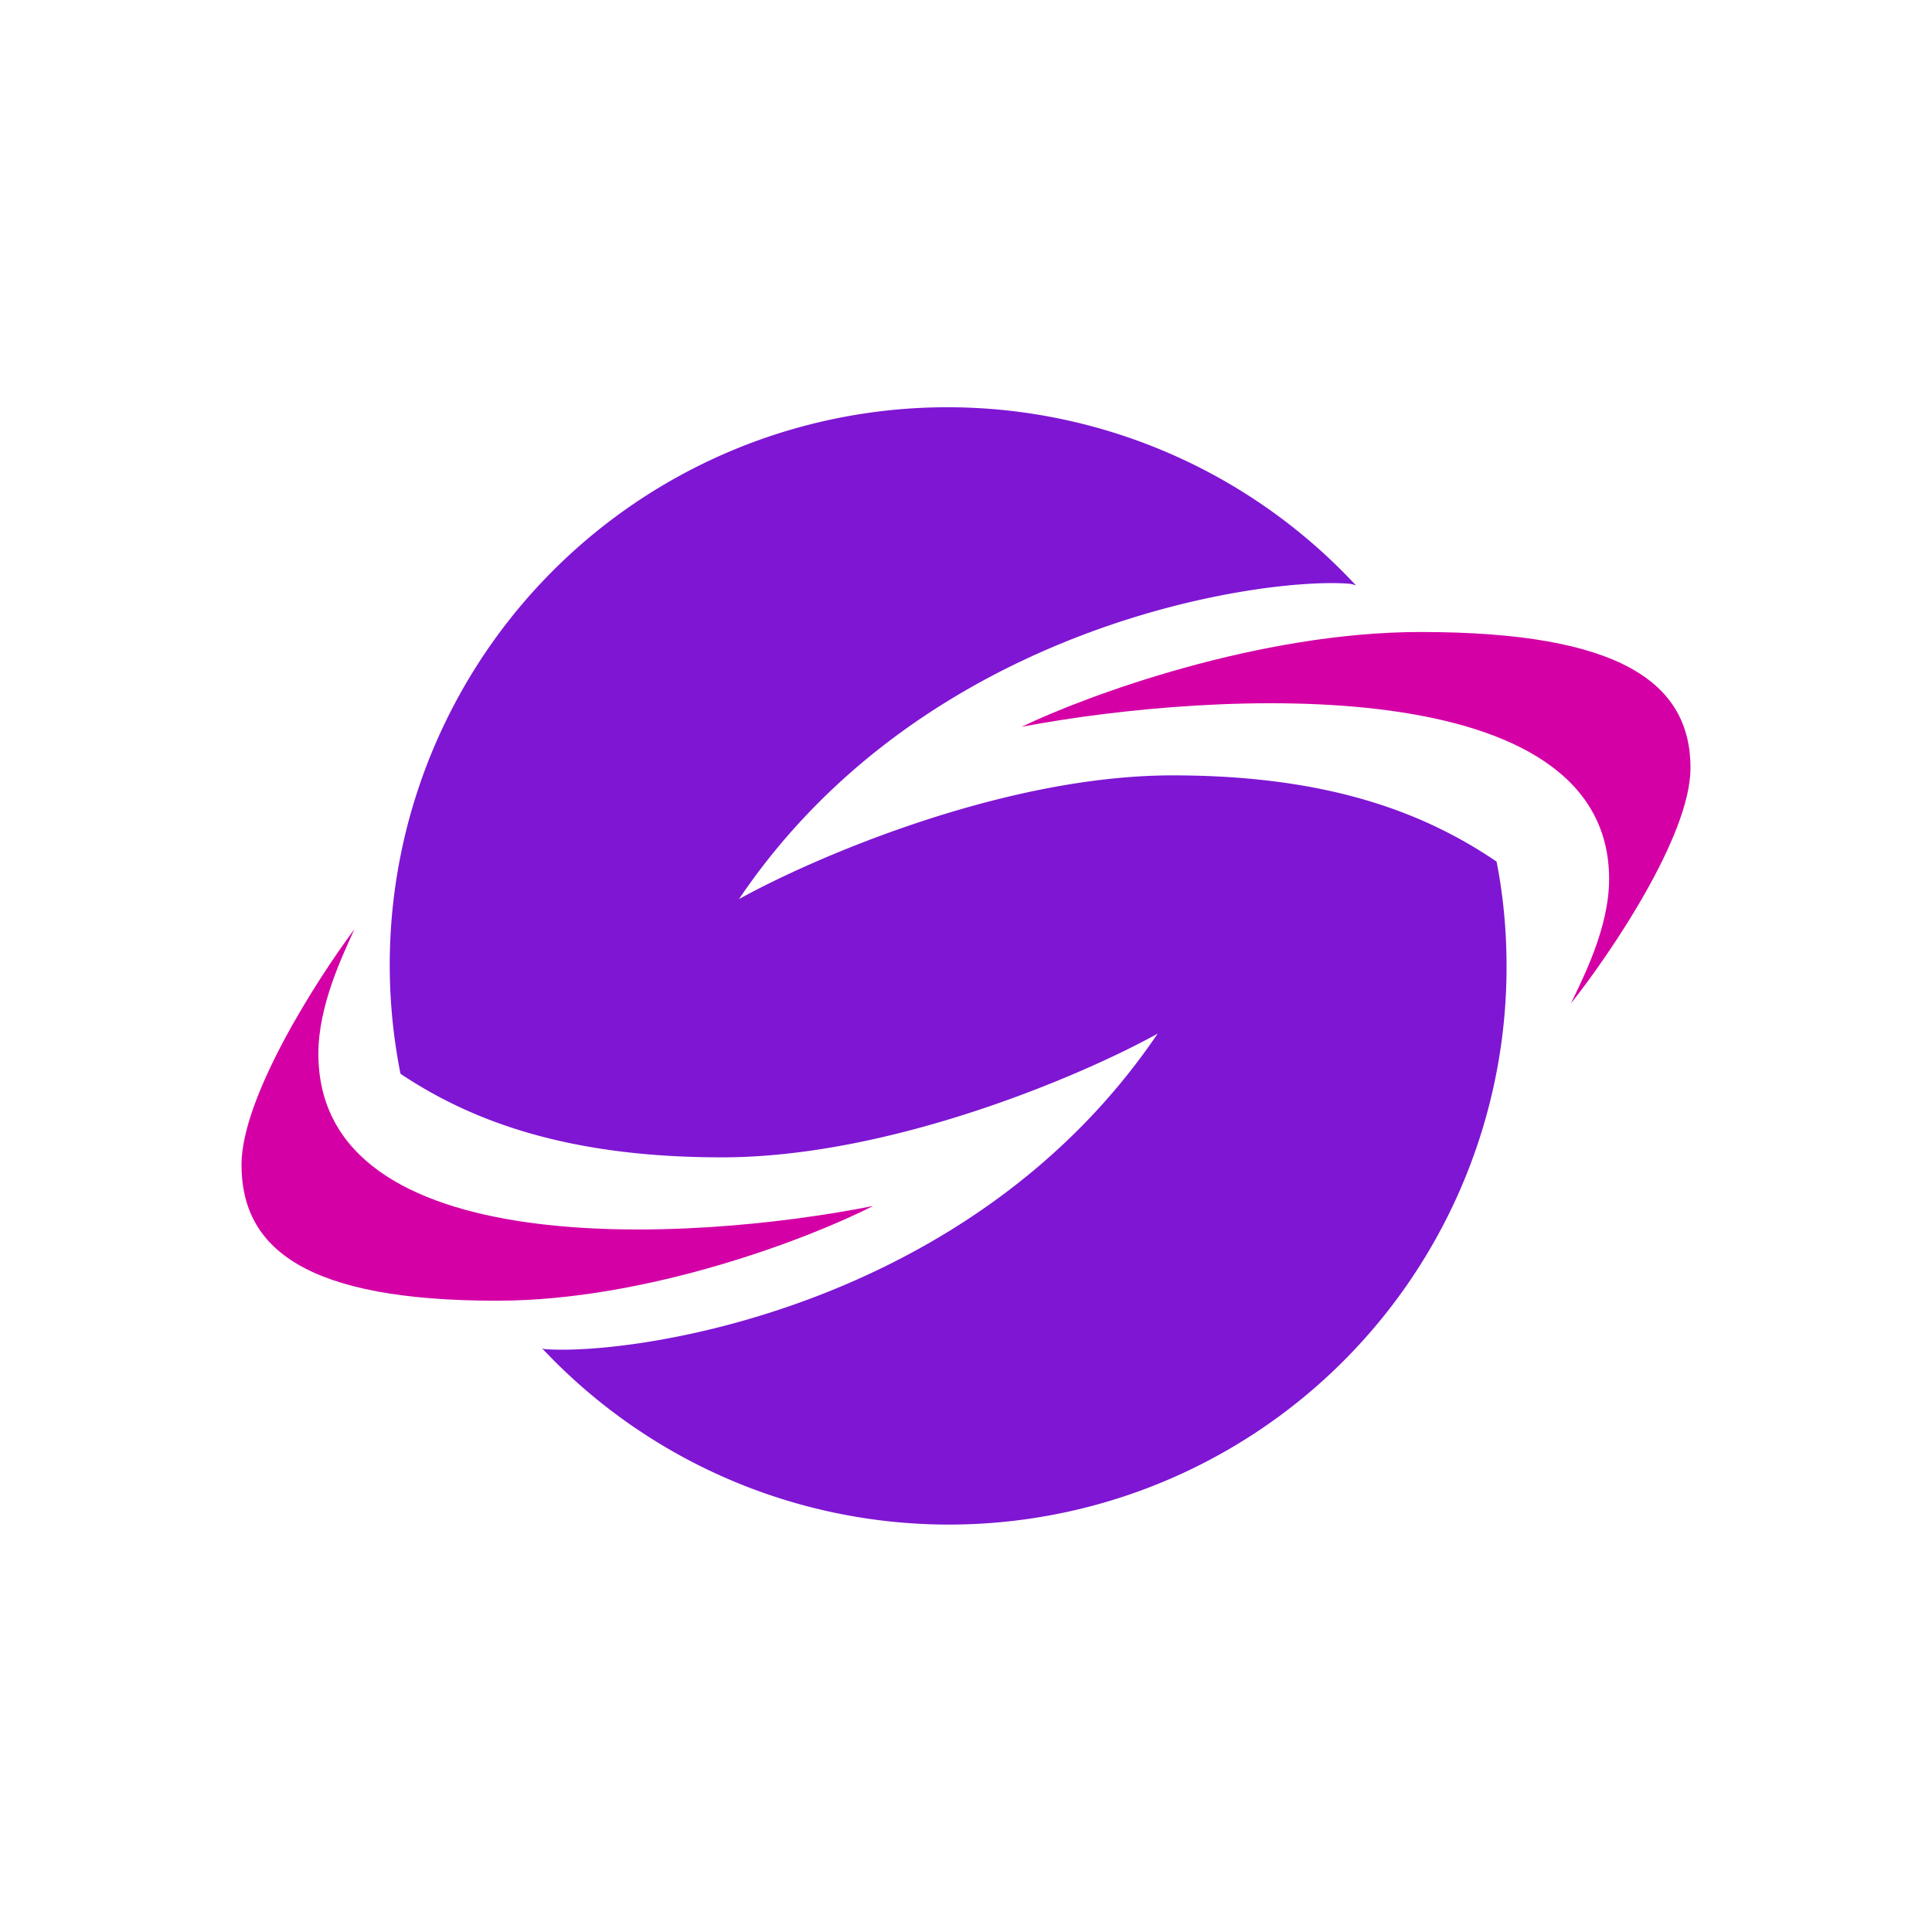 <svg xmlns="http://www.w3.org/2000/svg" xmlns:xlink="http://www.w3.org/1999/xlink" width="24" height="24" viewBox="0 0 24 24"><g fill="none"><path fill="#D400A6" d="M3 14.47c0-.841.937-2.304 1.403-2.927c-.148.328-.448.946-.448 1.546c0 2.603 4.593 2.35 6.891 1.892c-.77.393-2.788 1.177-4.675 1.177C3.817 16.158 3 15.521 3 14.47m18-4.93c0 .84-.992 2.303-1.486 2.926c.157-.328.475-.946.475-1.546c0-2.603-4.864-2.35-7.297-1.892c.817-.393 2.954-1.177 4.953-1.177C20.137 7.85 21 8.488 21 9.54"/><path fill="#7F16D3" d="M18.715 12.005a6.927 6.927 0 0 1-11.981 4.744l.032.01c1.07.083 5.29-.485 7.615-3.919c-.923.512-3.304 1.537-5.413 1.537c-1.884 0-3.088-.434-3.993-1.038a6.927 6.927 0 0 1 11.871-6.065a.3.3 0 0 0-.088-.023c-1.061-.083-5.261.485-7.578 3.918c.923-.512 3.29-1.537 5.386-1.537c1.915 0 3.115.453 4.025 1.071c.083.42.124.859.124 1.302"/></g></svg>